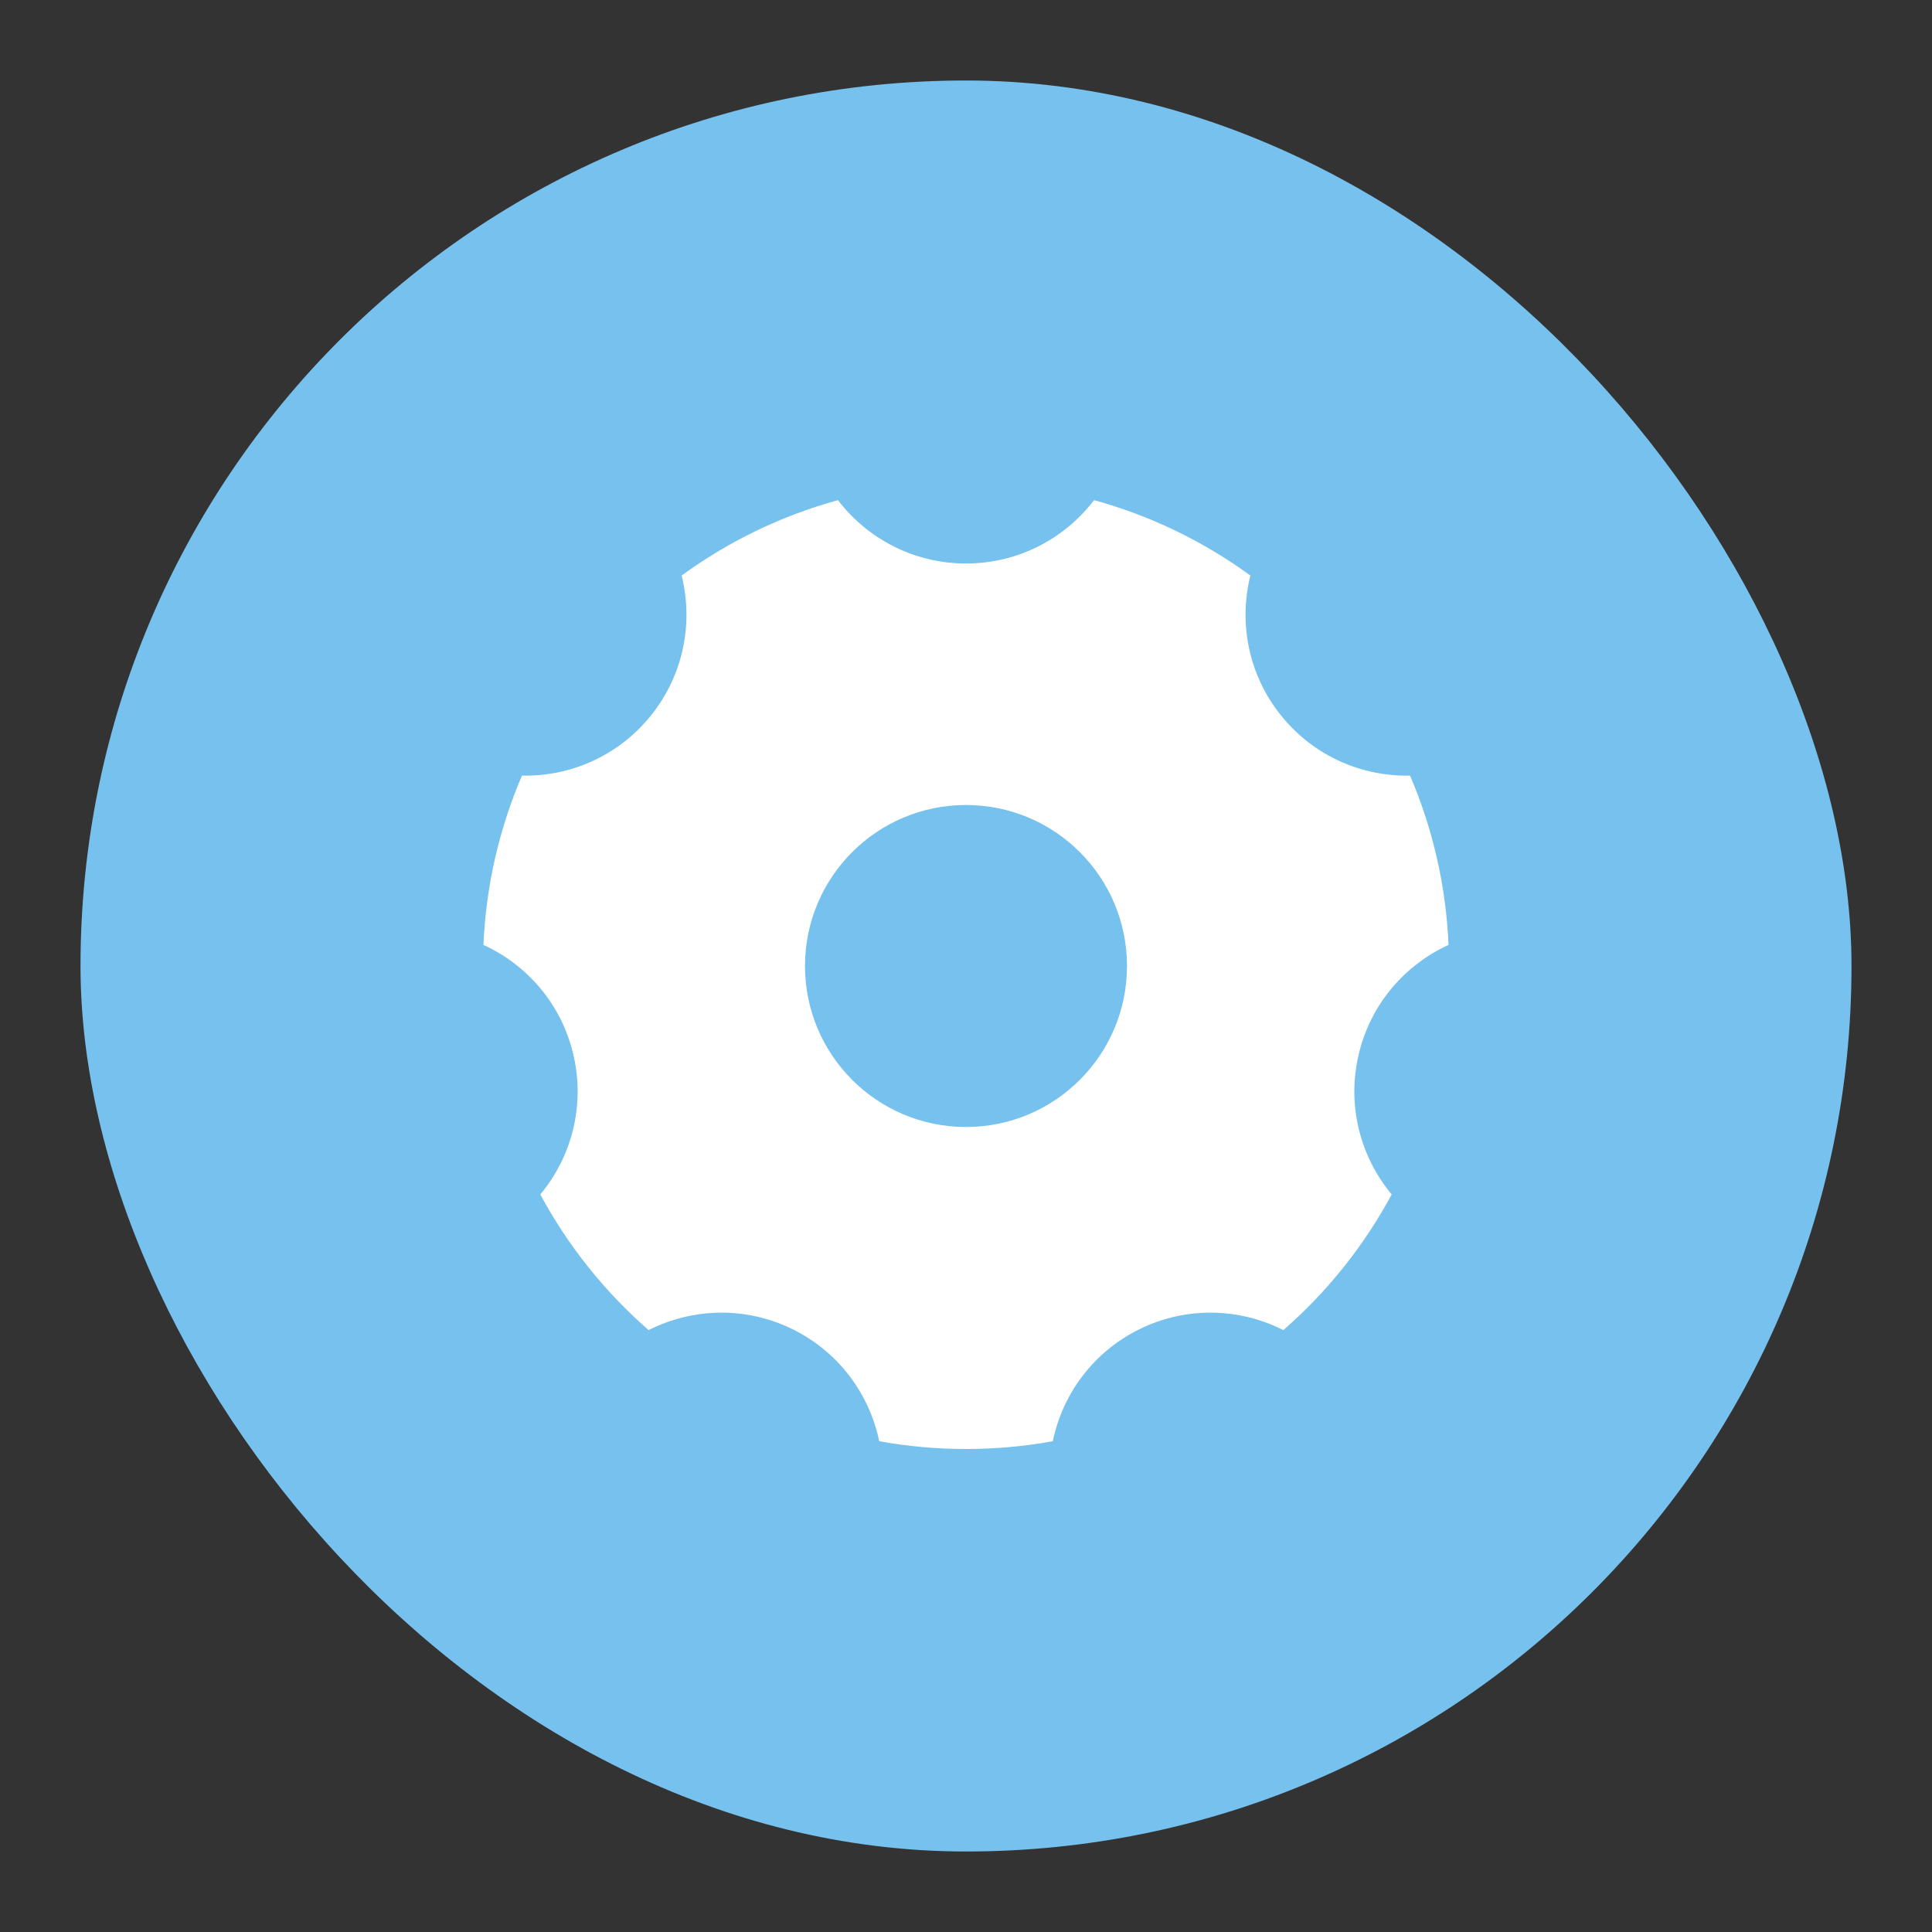 <?xml version="1.0" encoding="UTF-8" standalone="no"?>
<svg width="48px" height="48px" viewBox="0 0 48 48" version="1.1" xmlns="http://www.w3.org/2000/svg" xmlns:xlink="http://www.w3.org/1999/xlink">
    <rect x="0" y="0" width="48" height="48" fill="#333333" stroke="none"/>
    <!-- Generator: Sketch 39.1 (31720) - http://www.bohemiancoding.com/sketch -->
    <title>设置@2x</title>
    <desc>Created with Sketch.</desc>
    <defs></defs>
    <g id="icon-24/48/72" stroke="none" stroke-width="1" fill="none" fill-rule="evenodd">
        <g id="all" transform="translate(-136, -925)"></g>
        <g id="设置@2x">
            <g id="Rectangle-2928-+-Path-+-Path-4" transform="translate(2, 2)">
                <rect id="Rectangle-2928" fill="#76C1ED" x="0" y="0" width="44" height="44" rx="22"></rect>
                <path d="M14.935,12.299 C16.09,11.456 17.403,10.815 18.819,10.426 C19.55,11.383 20.703,12 22,12 C23.297,12 24.45,11.383 25.181,10.426 C26.597,10.815 27.91,11.456 29.065,12.299 C28.771,13.477 29.015,14.773 29.837,15.788 C30.646,16.788 31.838,17.295 33.032,17.27 C33.59,18.57 33.925,19.988 33.989,21.476 C32.898,21.975 32.042,22.956 31.752,24.215 C31.459,25.482 31.804,26.748 32.576,27.676 C31.887,28.957 30.972,30.098 29.885,31.046 C28.805,30.5 27.492,30.447 26.321,31.018 C25.162,31.584 24.399,32.635 24.156,33.807 C23.457,33.934 22.736,34 22,34 C21.264,34 20.543,33.934 19.844,33.807 C19.601,32.635 18.838,31.584 17.679,31.018 C16.508,30.447 15.195,30.5 14.115,31.046 C13.028,30.098 12.113,28.957 11.424,27.676 C12.196,26.748 12.541,25.482 12.248,24.215 C11.958,22.956 11.102,21.975 10.011,21.476 C10.075,19.988 10.41,18.57 10.968,17.27 C12.162,17.295 13.354,16.788 14.163,15.788 C14.985,14.773 15.229,13.477 14.935,12.299 Z" id="Path" fill="#FFFFFF"></path>
                <circle id="Path-4" fill="#76C1ED" cx="22" cy="22" r="4"></circle>
            </g>
        </g>
    </g>
</svg>